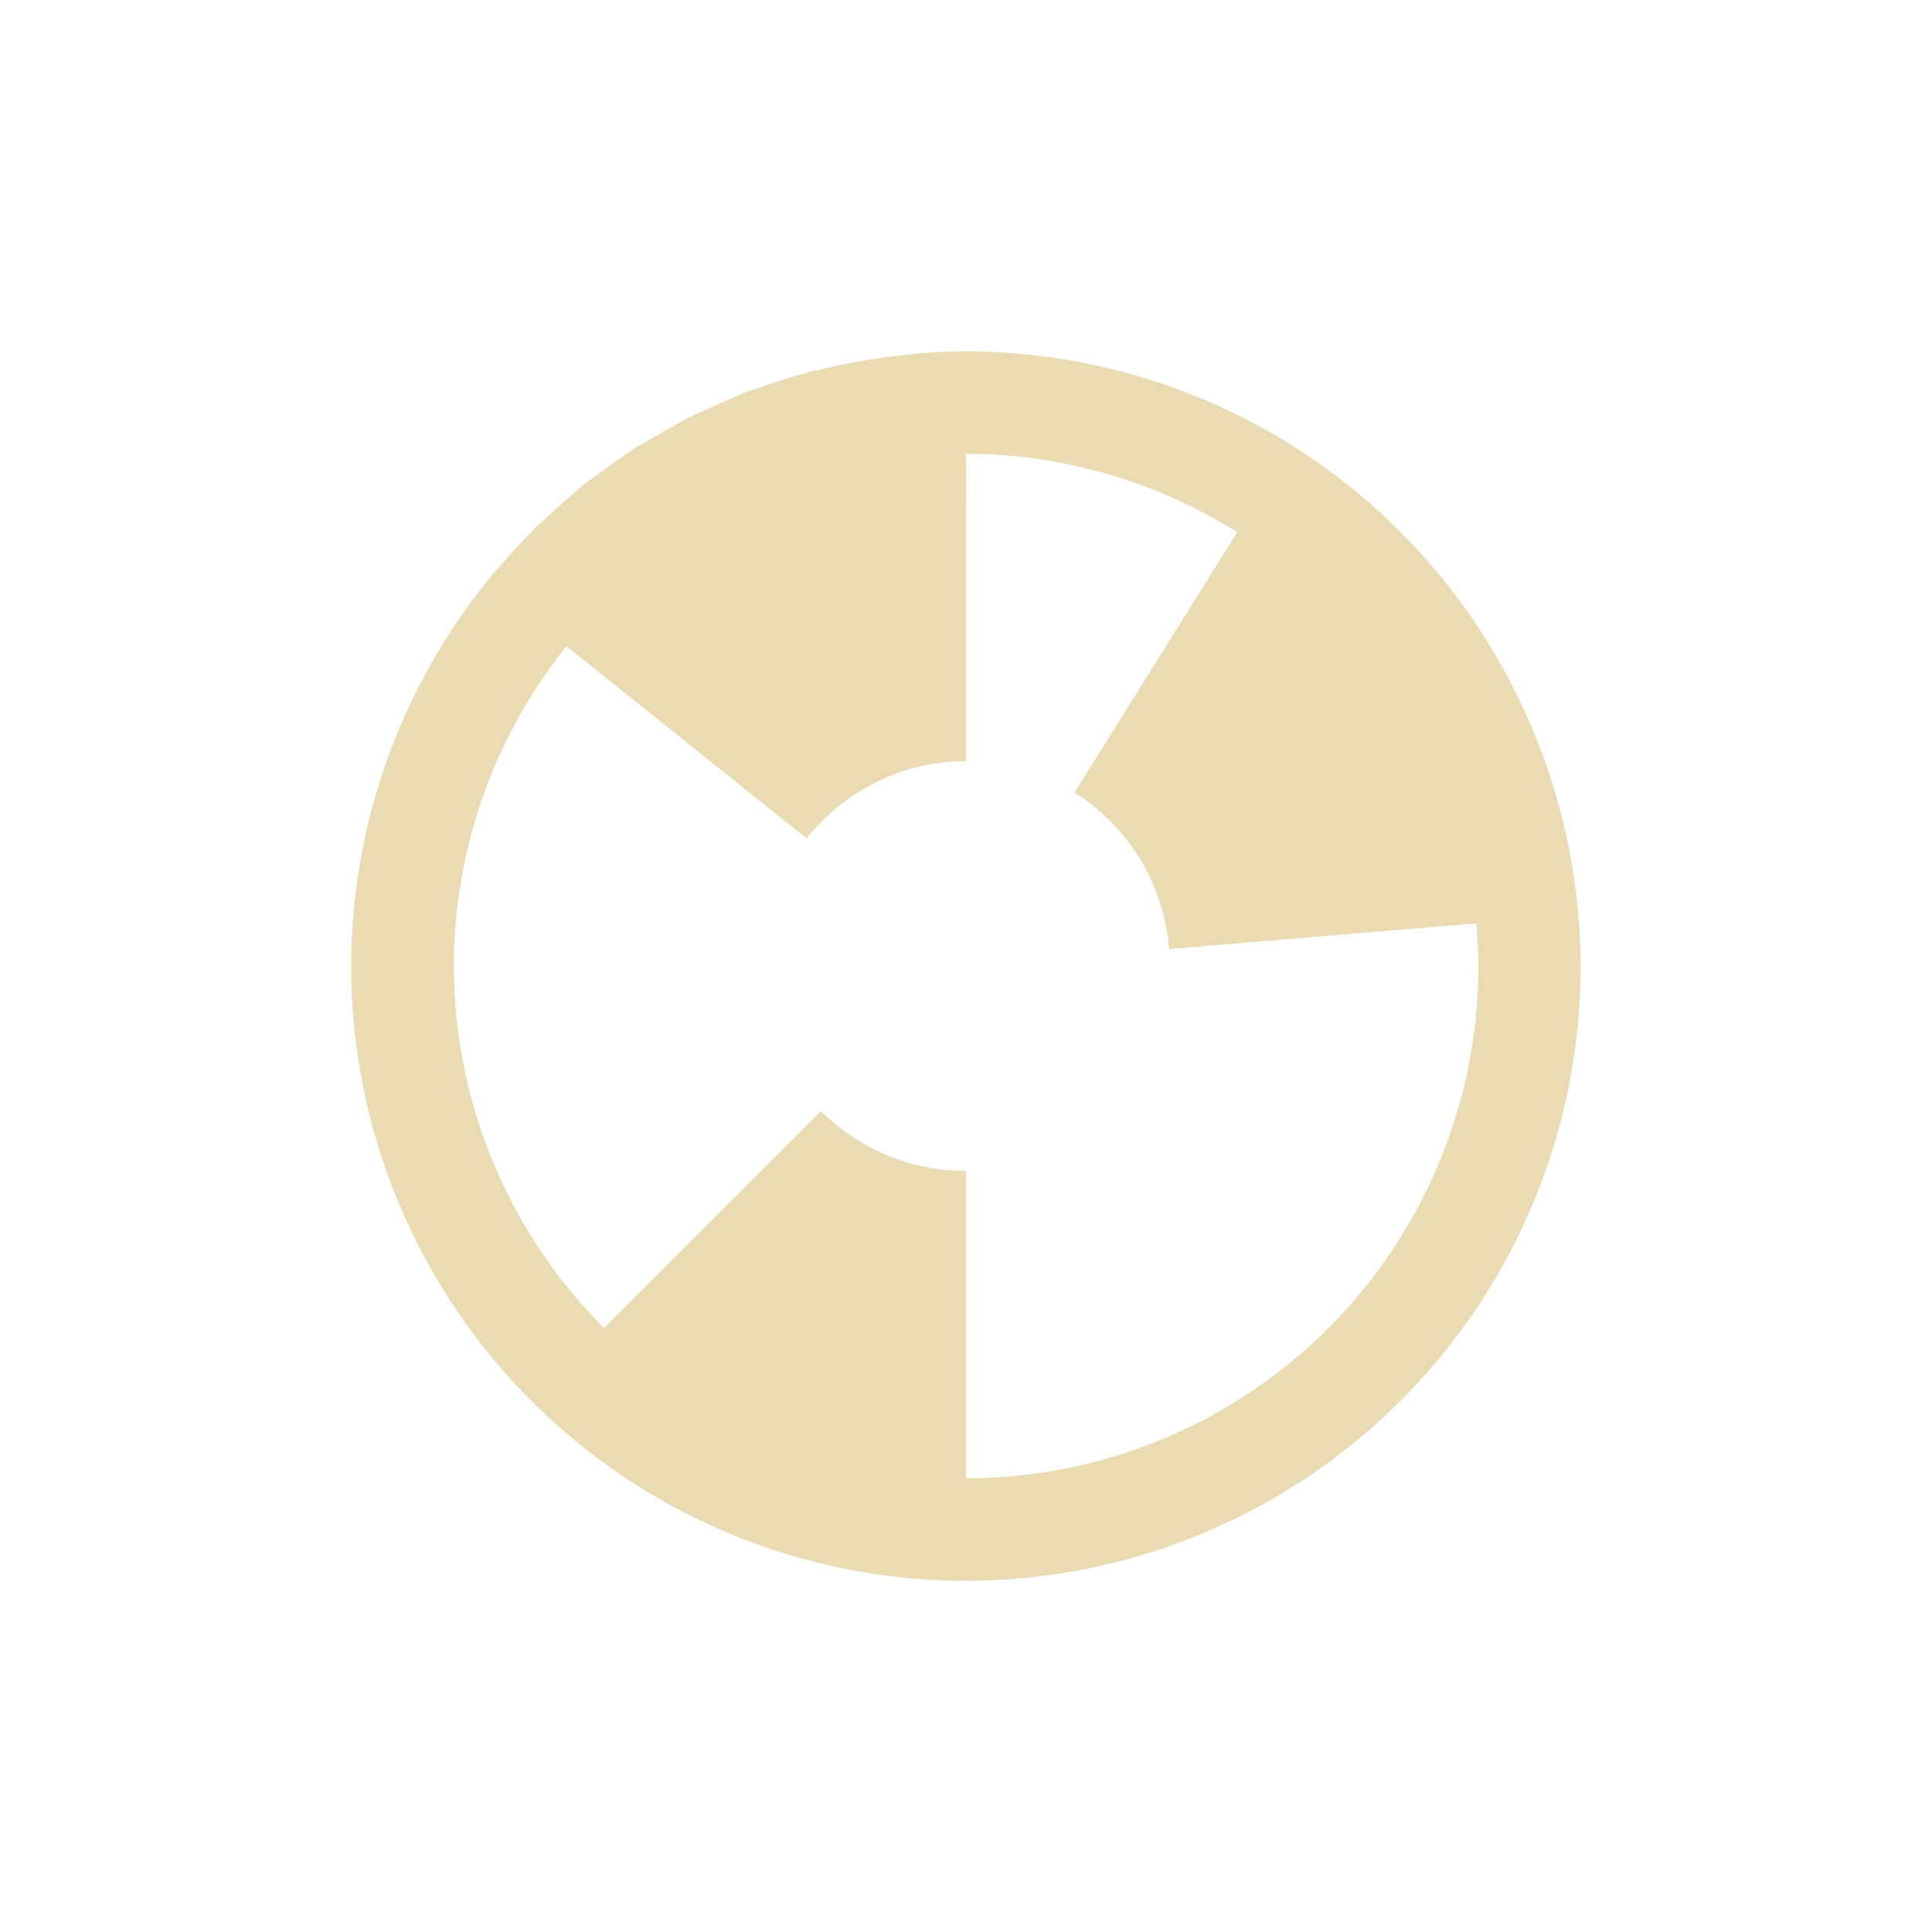 <svg width="22" height="22" version="1.1" viewBox="0 0 22 22" xmlns="http://www.w3.org/2000/svg">
    <defs>
        <style type="text/css">
            .ColorScheme-Text {
                color: #ebdbb2;
            }

            .ColorScheme-Highlight {
                color: #458588;
            }
        </style>
    </defs>
    <path class="ColorScheme-Text"
        d="m11 4a7 7 0 0 0-1.012 0.082 7 7 0 0 0-0.652 0.128 7 7 0 0 0-0.116 0.025c-0.03 0.008-0.059 0.016-0.089 0.025a7 7 0 0 0-0.463 0.148 7 7 0 0 0-0.169 0.057c-0.039 0.015-0.078 0.031-0.116 0.048a7 7 0 0 0-0.328 0.146 7 7 0 0 0-0.212 0.096c-0.028 0.014-0.055 0.03-0.082 0.046a7 7 0 0 0-0.337 0.191 7 7 0 0 0-0.207 0.118 7 7 0 0 0-0.089 0.064 7 7 0 0 0-0.283 0.201 7 7 0 0 0-0.198 0.144 7 7 0 0 0-0.073 0.064 7 7 0 0 0-0.305 0.271c-0.06 0.053-0.121 0.104-0.178 0.16a7 7 0 0 0-0.039 0.041 7 7 0 0 0-0.33 0.362c-0.042 0.046-0.086 0.091-0.125 0.139a7 7 0 0 0-0.014 0.018 7 7 0 0 0-1.584 4.427 7 7 0 0 0 7 7 7 7 0 0 0 7-7 7 7 0 0 0-0.515-2.616 7 7 0 0 0-6.485-4.384zm0 1.167a5.833 5.833 0 0 1 3.088 0.893l-1.853 2.965c0.606 0.379 1.015 1.028 1.078 1.782l3.498-0.292a5.833 5.833 0 0 1 0.023 0.485 5.833 5.833 0 0 1-5.833 5.833v-3.5c-0.646 0-1.23-0.26-1.652-0.681l-2.47 2.47a5.833 5.833 0 0 1-1.711-4.122 5.833 5.833 0 0 1 1.283-3.641l2.734 2.188c0.427-0.533 1.077-0.88 1.816-0.88v-2.917zm-4.008 10.063c0.211 0.2 0.435 0.389 0.674 0.556a5.833 5.833 0 0 1-0.674-0.556zm0.857 0.672c0.249 0.16 0.51 0.305 0.784 0.426a5.833 5.833 0 0 1-0.784-0.426zm0.968 0.504c0.309 0.124 0.629 0.226 0.962 0.296a5.833 5.833 0 0 1-0.962-0.296z"
        fill="currentColor" stroke-width="1.167" />
</svg>